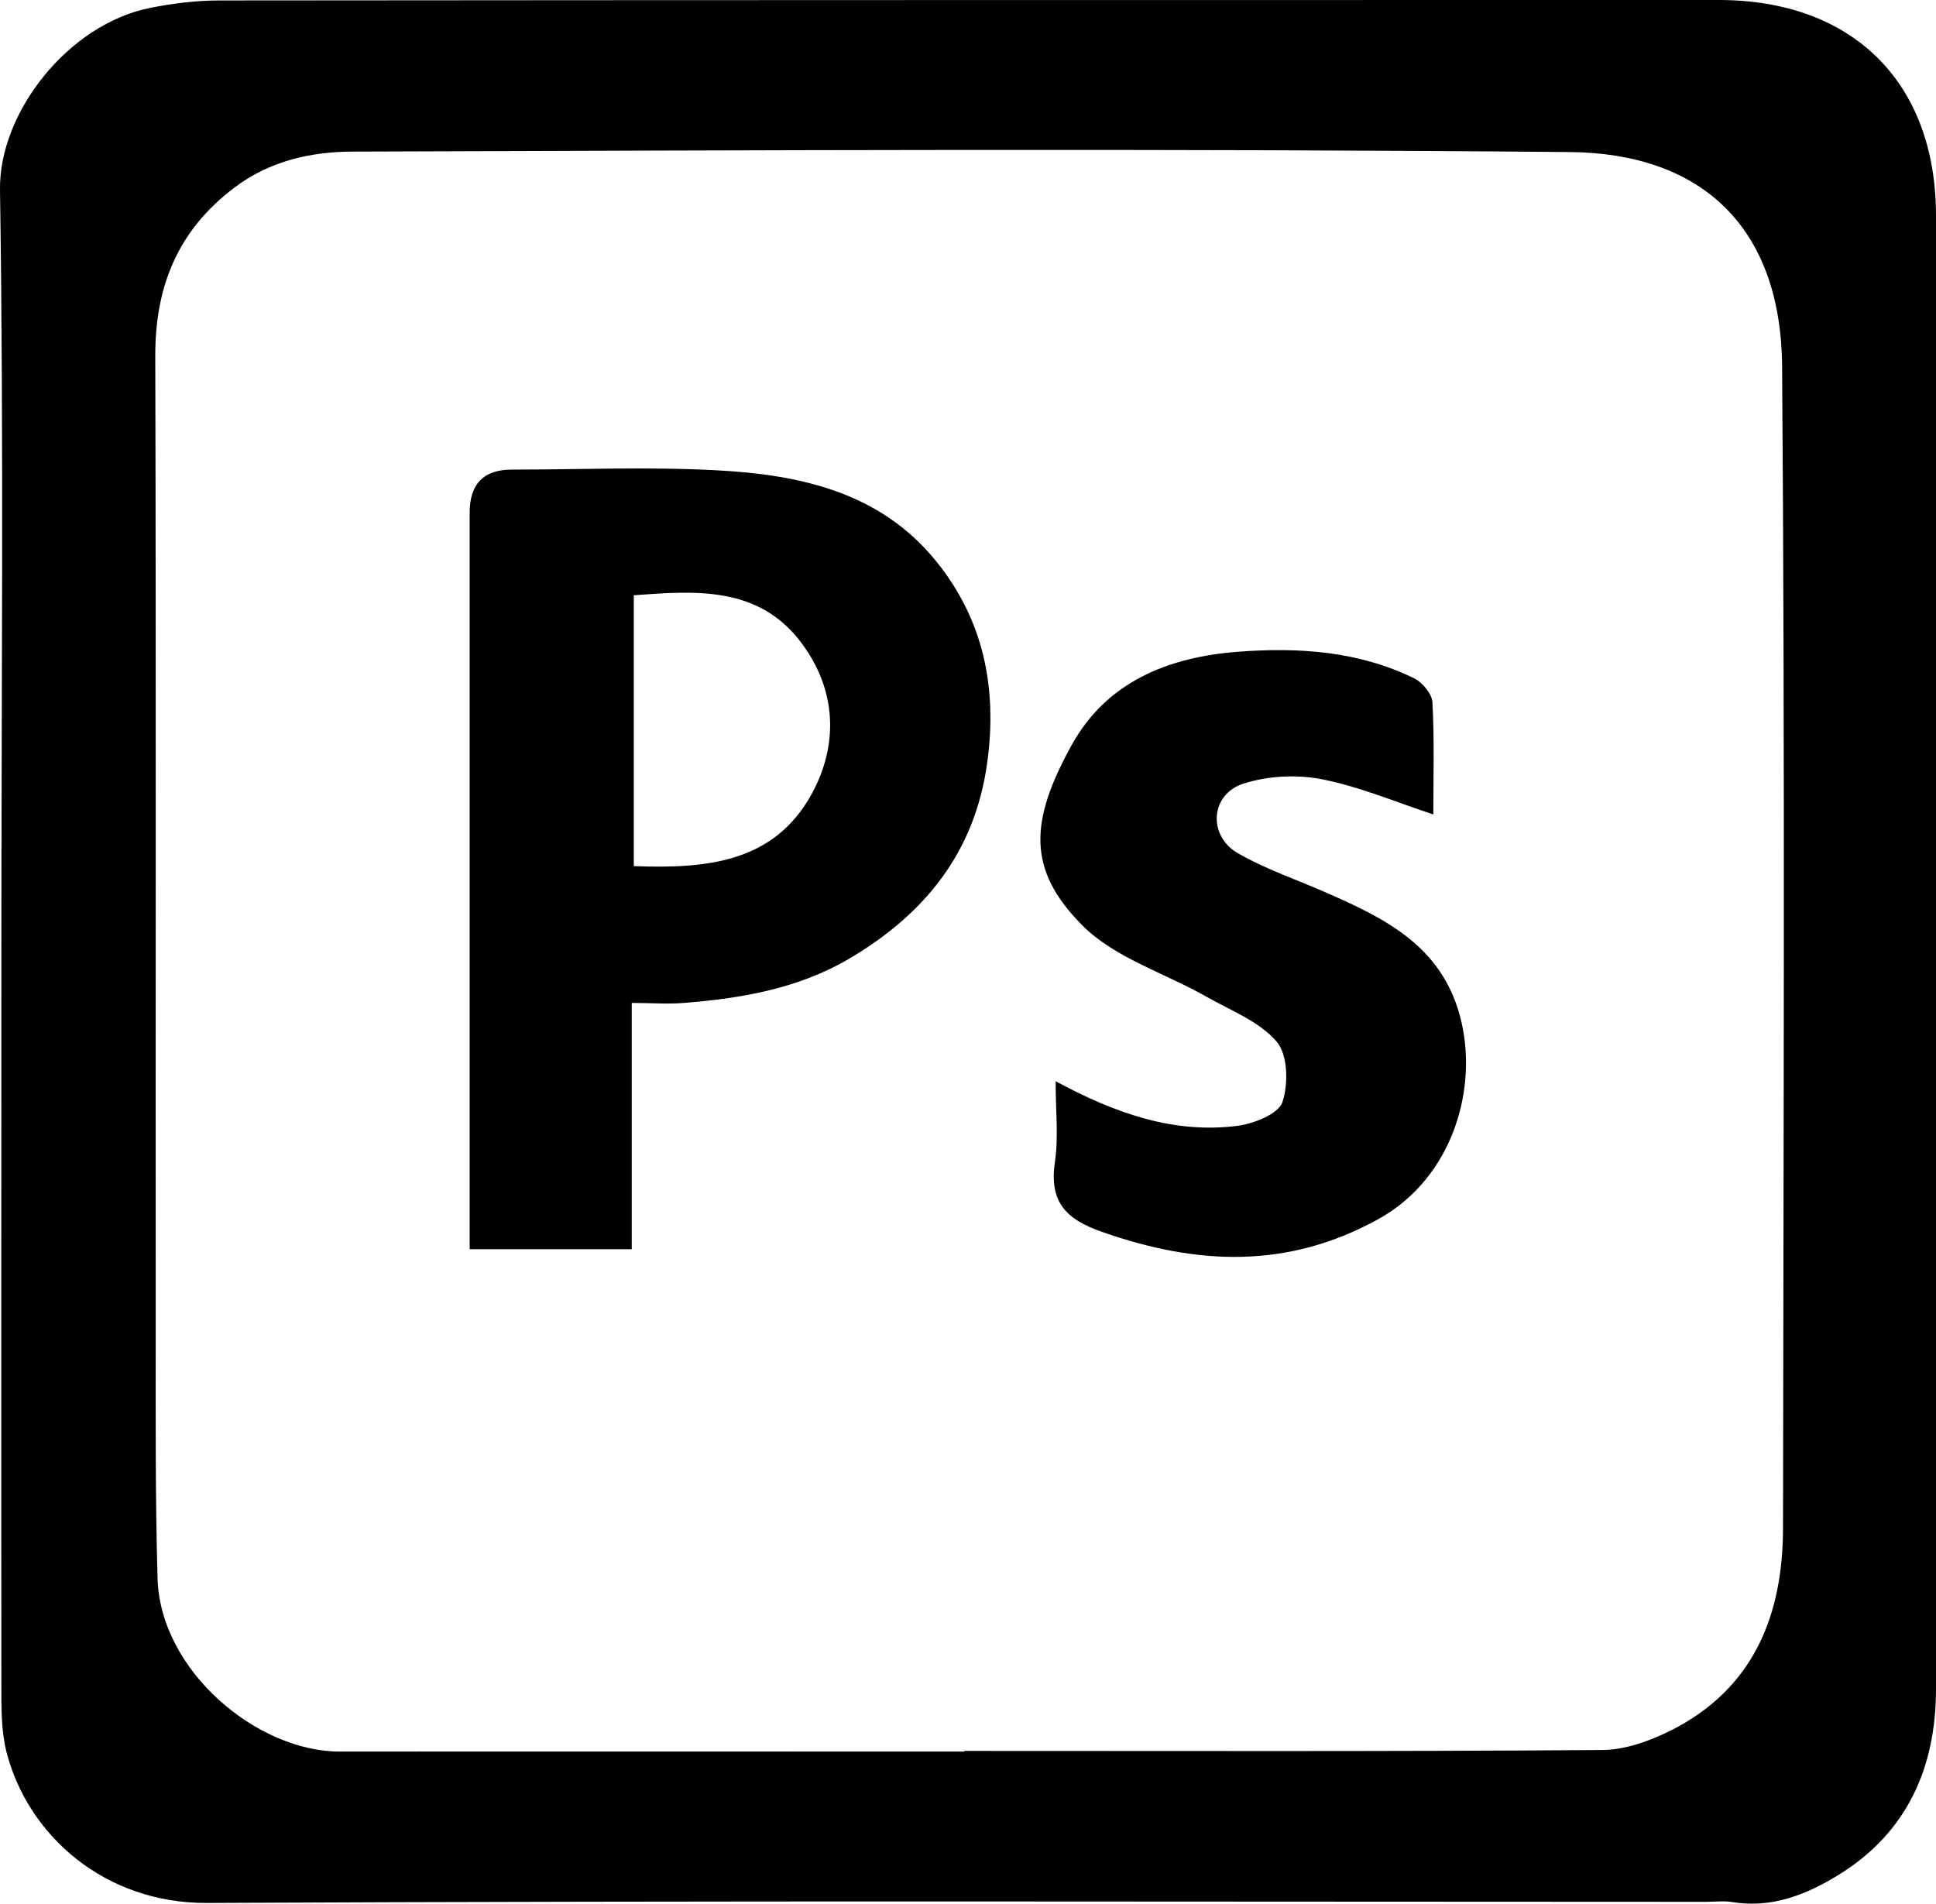 <?xml version="1.0" encoding="UTF-8"?>
<svg id="_레이어_1" data-name="레이어 1" xmlns="http://www.w3.org/2000/svg" viewBox="0 0 85.04 83.64">
  <path d="m.06,41.63C.06,30.53.17,19.43,0,8.34-.05,4.94,3,1.07,6.58.35,7.58.15,8.62.02,9.64.02,31.59,0,53.54,0,75.5,0c5.86,0,9.54,3.6,9.54,9.48,0,21.57,0,43.15,0,64.72,0,3.45-1.27,6.31-4.27,8.16-1.39.86-2.94,1.49-4.68,1.2-.37-.06-.76-.01-1.14-.01-21.95,0-43.9-.06-65.86.05-4.48.02-7.85-2.95-8.8-6.61-.24-.94-.23-1.96-.23-2.94-.01-10.81,0-21.62,0-32.43h.01Zm42.3,35.31v-.02c9.33,0,18.67.03,28-.04,1.01,0,2.09-.39,3.02-.85,3.64-1.83,4.94-5.05,4.94-8.92.02-17,.09-34.01-.04-51.01-.05-6.22-3.63-9.37-9.33-9.42-17.81-.16-35.62-.08-53.43-.02-1.83,0-3.66.4-5.22,1.58-2.47,1.86-3.48,4.31-3.48,7.37.04,14.34.01,28.67.02,43.01,0,3.57-.02,7.14.08,10.71.11,4.06,4.36,7.62,8.01,7.62,9.14-.01,18.29,0,27.43,0Z"/>
  <path d="m27.75,44.07v10.81h-7.12c0-10.82,0-21.59,0-32.36q0-1.89,1.85-1.89c3,0,6-.13,8.99.03,3.63.19,7.16.94,9.63,3.97,2.11,2.59,2.72,5.6,2.26,8.91-.55,3.92-2.74,6.61-6.03,8.56-2.25,1.33-4.75,1.76-7.3,1.96-.7.06-1.4,0-2.28,0Zm.09-6.02c3.2.12,6.16-.15,7.82-3.18,1.19-2.19,1.07-4.56-.43-6.59-1.88-2.55-4.66-2.33-7.39-2.13v11.9Z"/>
  <path d="m46.37,47.5c2.58,1.39,5.16,2.32,7.98,1.96.72-.09,1.8-.52,1.98-1.04.27-.8.24-2.1-.26-2.67-.77-.89-2.02-1.36-3.09-1.97-1.83-1.04-4.03-1.7-5.45-3.14-2.41-2.43-2.31-4.55-.46-7.9,1.53-2.78,4.24-3.88,7.34-4.11,2.67-.2,5.27-.02,7.71,1.17.36.18.78.68.8,1.05.09,1.61.04,3.23.04,4.93-1.69-.56-3.27-1.23-4.91-1.55-1.1-.21-2.37-.15-3.44.2-1.44.46-1.57,2.28-.24,3.05,1.23.71,2.61,1.17,3.92,1.75,2.56,1.12,5,2.33,5.83,5.37.86,3.13-.28,7.14-3.58,8.96-3.99,2.2-7.95,2.02-12.1.57-1.65-.57-2.36-1.34-2.1-3.11.16-1.07.03-2.19.03-3.52Z"/>
</svg>